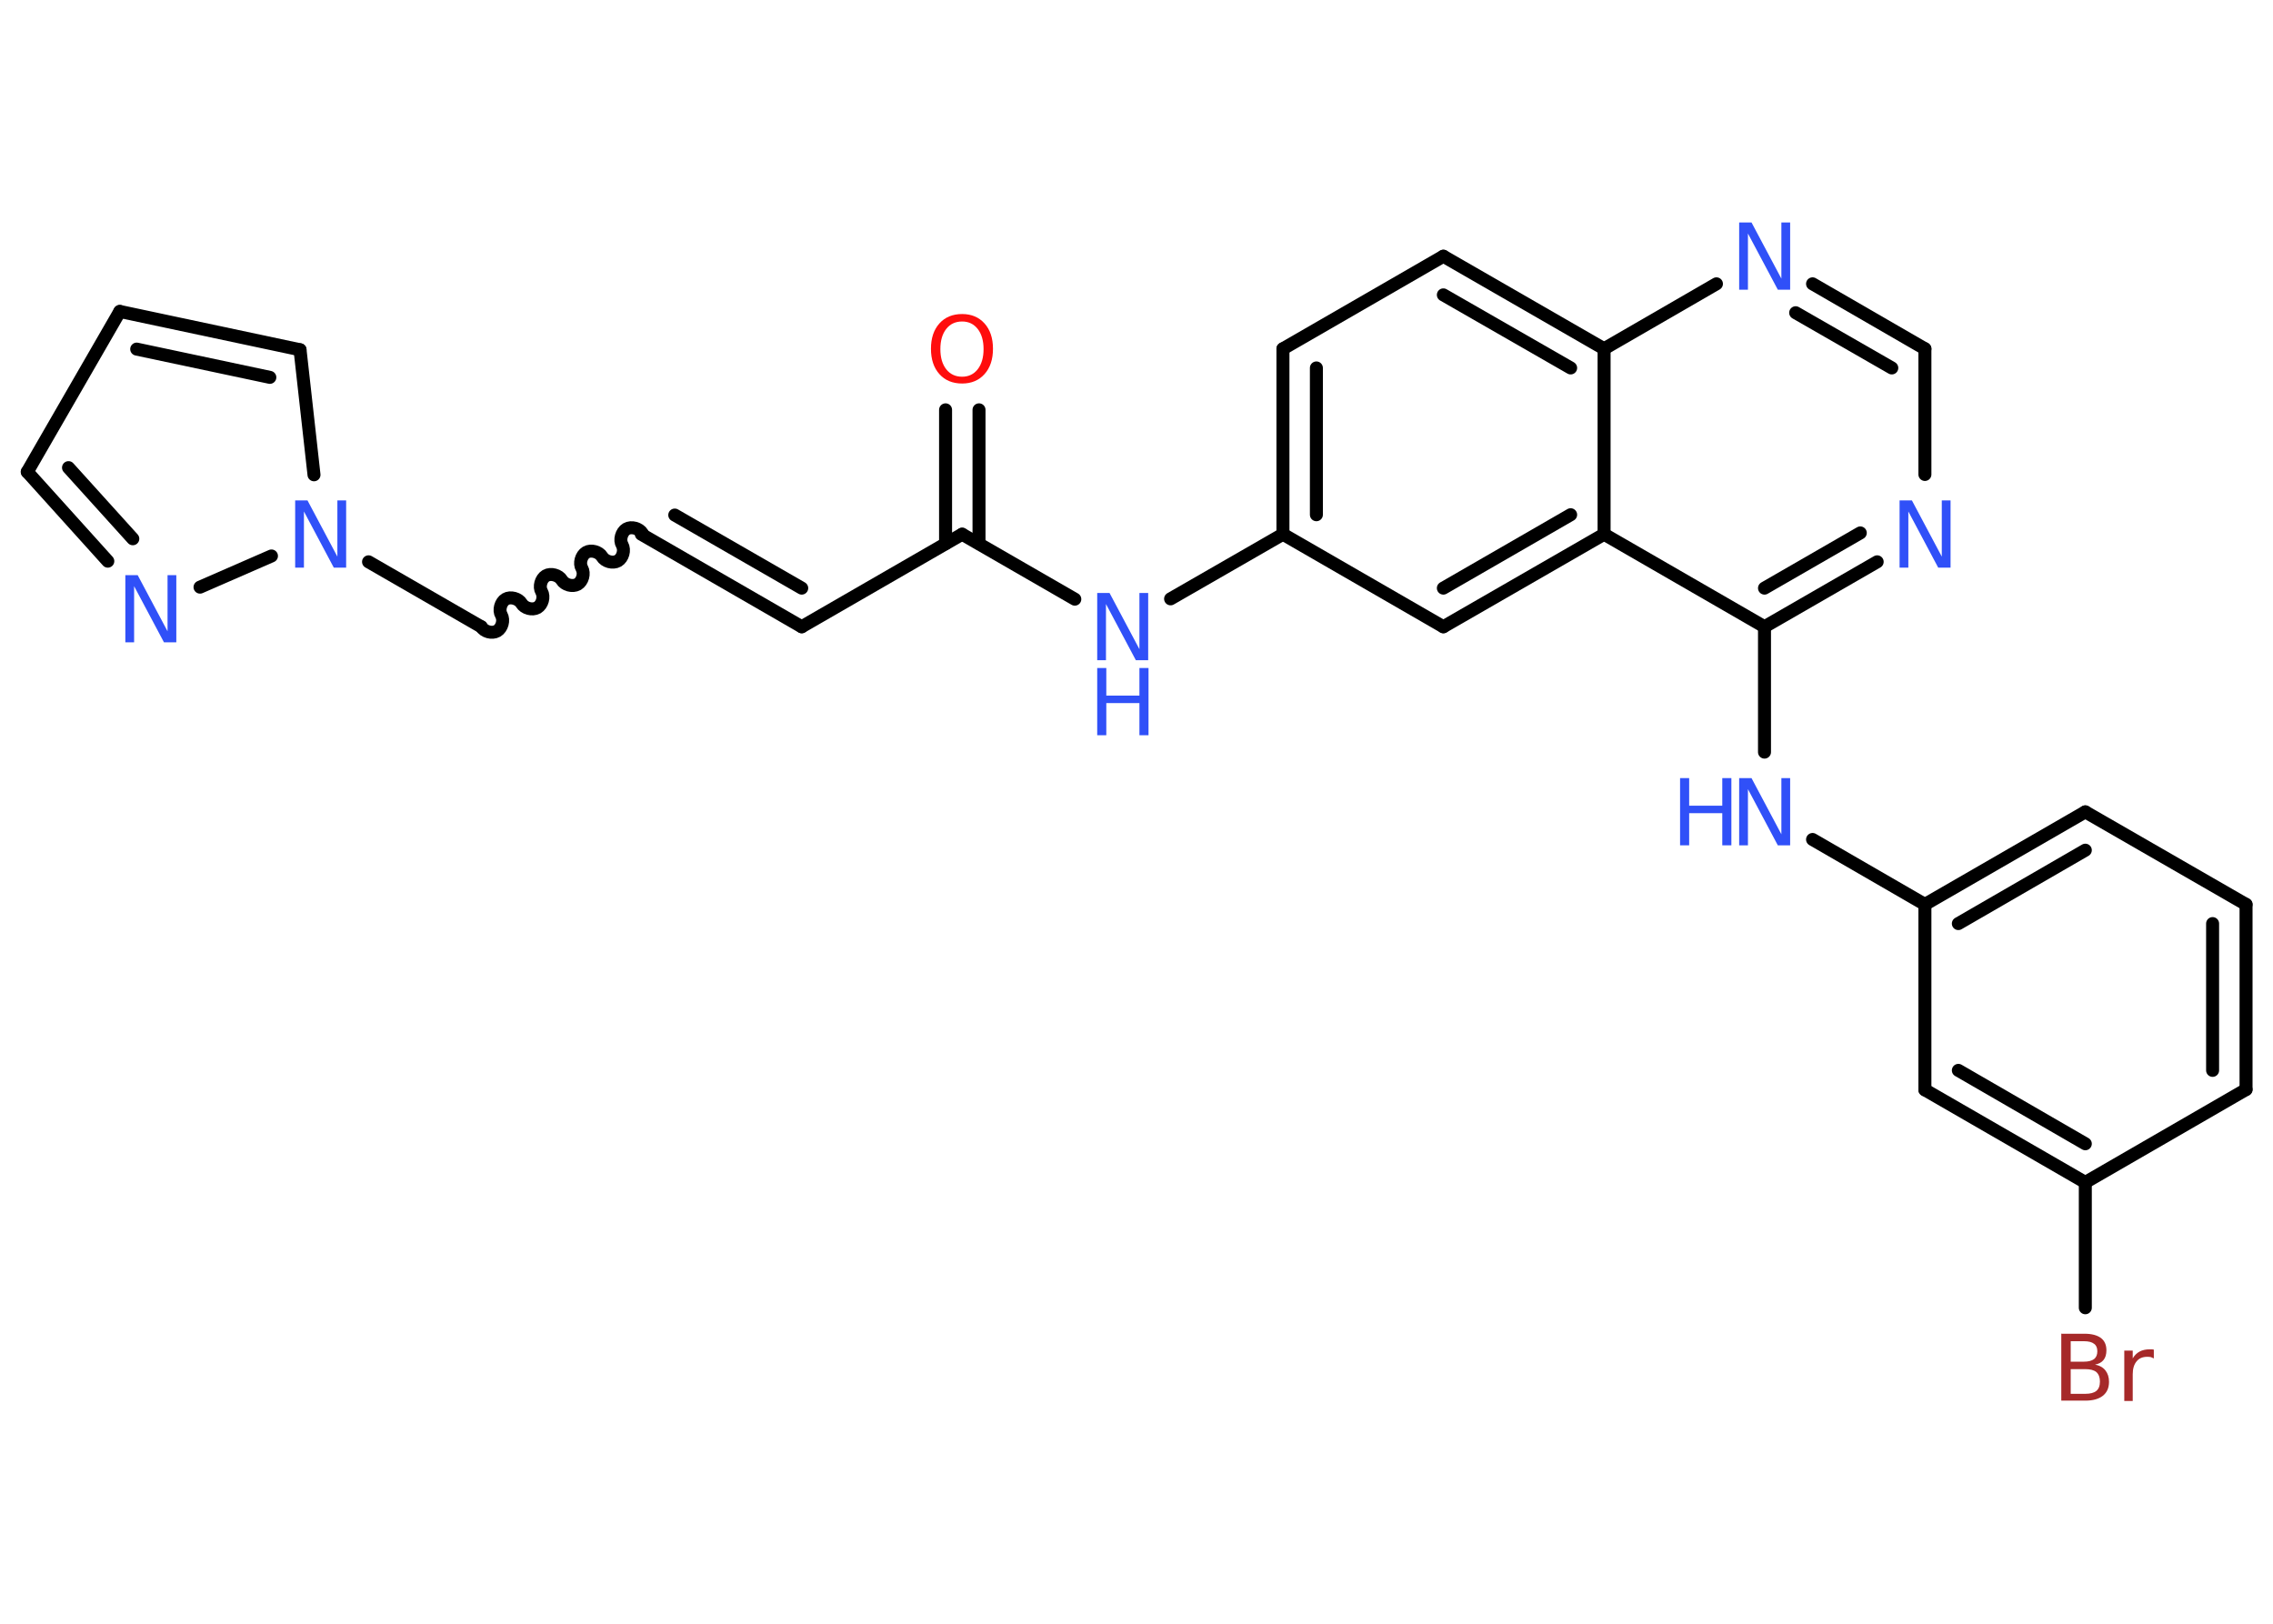 <?xml version='1.0' encoding='UTF-8'?>
<!DOCTYPE svg PUBLIC "-//W3C//DTD SVG 1.1//EN" "http://www.w3.org/Graphics/SVG/1.1/DTD/svg11.dtd">
<svg version='1.2' xmlns='http://www.w3.org/2000/svg' xmlns:xlink='http://www.w3.org/1999/xlink' width='70.0mm' height='50.0mm' viewBox='0 0 70.0 50.0'>
  <desc>Generated by the Chemistry Development Kit (http://github.com/cdk)</desc>
  <g stroke-linecap='round' stroke-linejoin='round' stroke='#000000' stroke-width='.4' fill='#3050F8'>
    <rect x='.0' y='.0' width='70.0' height='50.0' fill='#FFFFFF' stroke='none'/>
    <g id='mol1' class='mol'>
      <g id='mol1bnd1' class='bond'>
        <line x1='30.15' y1='12.62' x2='30.15' y2='16.74'/>
        <line x1='29.12' y1='12.62' x2='29.12' y2='16.74'/>
      </g>
      <line id='mol1bnd2' class='bond' x1='29.63' y1='16.45' x2='24.69' y2='19.3'/>
      <g id='mol1bnd3' class='bond'>
        <line x1='24.69' y1='19.3' x2='19.75' y2='16.45'/>
        <line x1='24.69' y1='18.11' x2='20.78' y2='15.86'/>
      </g>
      <path id='mol1bnd4' class='bond' d='M14.82 19.3c.09 .15 .33 .22 .49 .13c.15 -.09 .22 -.33 .13 -.49c-.09 -.15 -.02 -.4 .13 -.49c.15 -.09 .4 -.02 .49 .13c.09 .15 .33 .22 .49 .13c.15 -.09 .22 -.33 .13 -.49c-.09 -.15 -.02 -.4 .13 -.49c.15 -.09 .4 -.02 .49 .13c.09 .15 .33 .22 .49 .13c.15 -.09 .22 -.33 .13 -.49c-.09 -.15 -.02 -.4 .13 -.49c.15 -.09 .4 -.02 .49 .13c.09 .15 .33 .22 .49 .13c.15 -.09 .22 -.33 .13 -.49c-.09 -.15 -.02 -.4 .13 -.49c.15 -.09 .4 -.02 .49 .13' fill='none' stroke='#000000' stroke-width='.4'/>
      <line id='mol1bnd5' class='bond' x1='14.82' y1='19.3' x2='11.35' y2='17.3'/>
      <line id='mol1bnd6' class='bond' x1='9.67' y1='14.62' x2='9.24' y2='10.77'/>
      <g id='mol1bnd7' class='bond'>
        <line x1='9.24' y1='10.77' x2='3.69' y2='9.59'/>
        <line x1='8.31' y1='11.62' x2='4.21' y2='10.75'/>
      </g>
      <line id='mol1bnd8' class='bond' x1='3.69' y1='9.59' x2='.84' y2='14.53'/>
      <g id='mol1bnd9' class='bond'>
        <line x1='.84' y1='14.53' x2='3.32' y2='17.28'/>
        <line x1='2.11' y1='14.4' x2='4.09' y2='16.59'/>
      </g>
      <line id='mol1bnd10' class='bond' x1='8.36' y1='17.12' x2='6.16' y2='18.08'/>
      <line id='mol1bnd11' class='bond' x1='29.63' y1='16.45' x2='33.1' y2='18.45'/>
      <line id='mol1bnd12' class='bond' x1='36.05' y1='18.44' x2='39.51' y2='16.45'/>
      <g id='mol1bnd13' class='bond'>
        <line x1='39.51' y1='10.74' x2='39.51' y2='16.45'/>
        <line x1='40.54' y1='11.33' x2='40.54' y2='15.85'/>
      </g>
      <line id='mol1bnd14' class='bond' x1='39.51' y1='10.74' x2='44.45' y2='7.89'/>
      <g id='mol1bnd15' class='bond'>
        <line x1='49.4' y1='10.74' x2='44.45' y2='7.89'/>
        <line x1='48.37' y1='11.33' x2='44.45' y2='9.08'/>
      </g>
      <line id='mol1bnd16' class='bond' x1='49.4' y1='10.74' x2='52.86' y2='8.74'/>
      <g id='mol1bnd17' class='bond'>
        <line x1='59.28' y1='10.74' x2='55.82' y2='8.74'/>
        <line x1='58.26' y1='11.33' x2='55.3' y2='9.63'/>
      </g>
      <line id='mol1bnd18' class='bond' x1='59.28' y1='10.74' x2='59.28' y2='14.61'/>
      <g id='mol1bnd19' class='bond'>
        <line x1='54.34' y1='19.3' x2='57.81' y2='17.3'/>
        <line x1='54.34' y1='18.11' x2='57.29' y2='16.41'/>
      </g>
      <line id='mol1bnd20' class='bond' x1='54.34' y1='19.3' x2='54.34' y2='23.16'/>
      <line id='mol1bnd21' class='bond' x1='55.82' y1='25.85' x2='59.28' y2='27.85'/>
      <g id='mol1bnd22' class='bond'>
        <line x1='64.22' y1='25.0' x2='59.28' y2='27.85'/>
        <line x1='64.22' y1='26.18' x2='60.31' y2='28.44'/>
      </g>
      <line id='mol1bnd23' class='bond' x1='64.22' y1='25.0' x2='69.17' y2='27.85'/>
      <g id='mol1bnd24' class='bond'>
        <line x1='69.17' y1='33.55' x2='69.17' y2='27.85'/>
        <line x1='68.14' y1='32.96' x2='68.14' y2='28.44'/>
      </g>
      <line id='mol1bnd25' class='bond' x1='69.17' y1='33.55' x2='64.22' y2='36.41'/>
      <line id='mol1bnd26' class='bond' x1='64.22' y1='36.41' x2='64.22' y2='40.27'/>
      <g id='mol1bnd27' class='bond'>
        <line x1='59.28' y1='33.56' x2='64.22' y2='36.41'/>
        <line x1='60.31' y1='32.96' x2='64.22' y2='35.22'/>
      </g>
      <line id='mol1bnd28' class='bond' x1='59.28' y1='27.85' x2='59.28' y2='33.56'/>
      <line id='mol1bnd29' class='bond' x1='54.34' y1='19.3' x2='49.4' y2='16.45'/>
      <line id='mol1bnd30' class='bond' x1='49.4' y1='10.74' x2='49.4' y2='16.45'/>
      <g id='mol1bnd31' class='bond'>
        <line x1='44.45' y1='19.3' x2='49.4' y2='16.45'/>
        <line x1='44.45' y1='18.11' x2='48.37' y2='15.85'/>
      </g>
      <line id='mol1bnd32' class='bond' x1='39.51' y1='16.45' x2='44.45' y2='19.3'/>
      <path id='mol1atm1' class='atom' d='M29.63 9.9q-.31 .0 -.49 .23q-.18 .23 -.18 .62q.0 .39 .18 .62q.18 .23 .49 .23q.3 .0 .48 -.23q.18 -.23 .18 -.62q.0 -.39 -.18 -.62q-.18 -.23 -.48 -.23zM29.63 9.67q.43 .0 .69 .29q.26 .29 .26 .78q.0 .49 -.26 .78q-.26 .29 -.69 .29q-.44 .0 -.7 -.29q-.26 -.29 -.26 -.78q.0 -.49 .26 -.78q.26 -.29 .7 -.29z' stroke='none' fill='#FF0D0D'/>
      <path id='mol1atm6' class='atom' d='M9.09 15.41h.38l.92 1.73v-1.73h.27v2.07h-.38l-.92 -1.73v1.73h-.27v-2.07z' stroke='none'/>
      <path id='mol1atm10' class='atom' d='M3.86 17.71h.38l.92 1.73v-1.73h.27v2.07h-.38l-.92 -1.73v1.73h-.27v-2.07z' stroke='none'/>
      <g id='mol1atm11' class='atom'>
        <path d='M33.79 18.26h.38l.92 1.73v-1.73h.27v2.07h-.38l-.92 -1.73v1.73h-.27v-2.07z' stroke='none'/>
        <path d='M33.79 20.57h.28v.85h1.02v-.85h.28v2.07h-.28v-.99h-1.02v.99h-.28v-2.07z' stroke='none'/>
      </g>
      <path id='mol1atm16' class='atom' d='M53.56 6.85h.38l.92 1.73v-1.73h.27v2.07h-.38l-.92 -1.73v1.73h-.27v-2.07z' stroke='none'/>
      <path id='mol1atm18' class='atom' d='M58.5 15.41h.38l.92 1.73v-1.73h.27v2.07h-.38l-.92 -1.73v1.73h-.27v-2.07z' stroke='none'/>
      <g id='mol1atm20' class='atom'>
        <path d='M53.56 23.96h.38l.92 1.73v-1.73h.27v2.07h-.38l-.92 -1.73v1.73h-.27v-2.07z' stroke='none'/>
        <path d='M51.74 23.96h.28v.85h1.02v-.85h.28v2.07h-.28v-.99h-1.02v.99h-.28v-2.07z' stroke='none'/>
      </g>
      <path id='mol1atm26' class='atom' d='M63.77 42.16v.76h.45q.23 .0 .34 -.09q.11 -.09 .11 -.29q.0 -.19 -.11 -.29q-.11 -.09 -.34 -.09h-.45zM63.77 41.31v.62h.41q.2 .0 .31 -.08q.1 -.08 .1 -.24q.0 -.16 -.1 -.23q-.1 -.08 -.31 -.08h-.41zM63.49 41.07h.71q.32 .0 .5 .13q.17 .13 .17 .38q.0 .19 -.09 .3q-.09 .11 -.26 .14q.21 .04 .32 .18q.11 .14 .11 .35q.0 .28 -.19 .43q-.19 .15 -.54 .15h-.74v-2.07zM66.33 41.83q-.04 -.02 -.09 -.04q-.05 -.01 -.11 -.01q-.22 .0 -.33 .14q-.12 .14 -.12 .4v.82h-.26v-1.55h.26v.24q.08 -.14 .21 -.21q.13 -.07 .31 -.07q.03 .0 .06 .0q.03 .0 .07 .01v.26z' stroke='none' fill='#A62929'/>
    </g>
  </g>
</svg>
